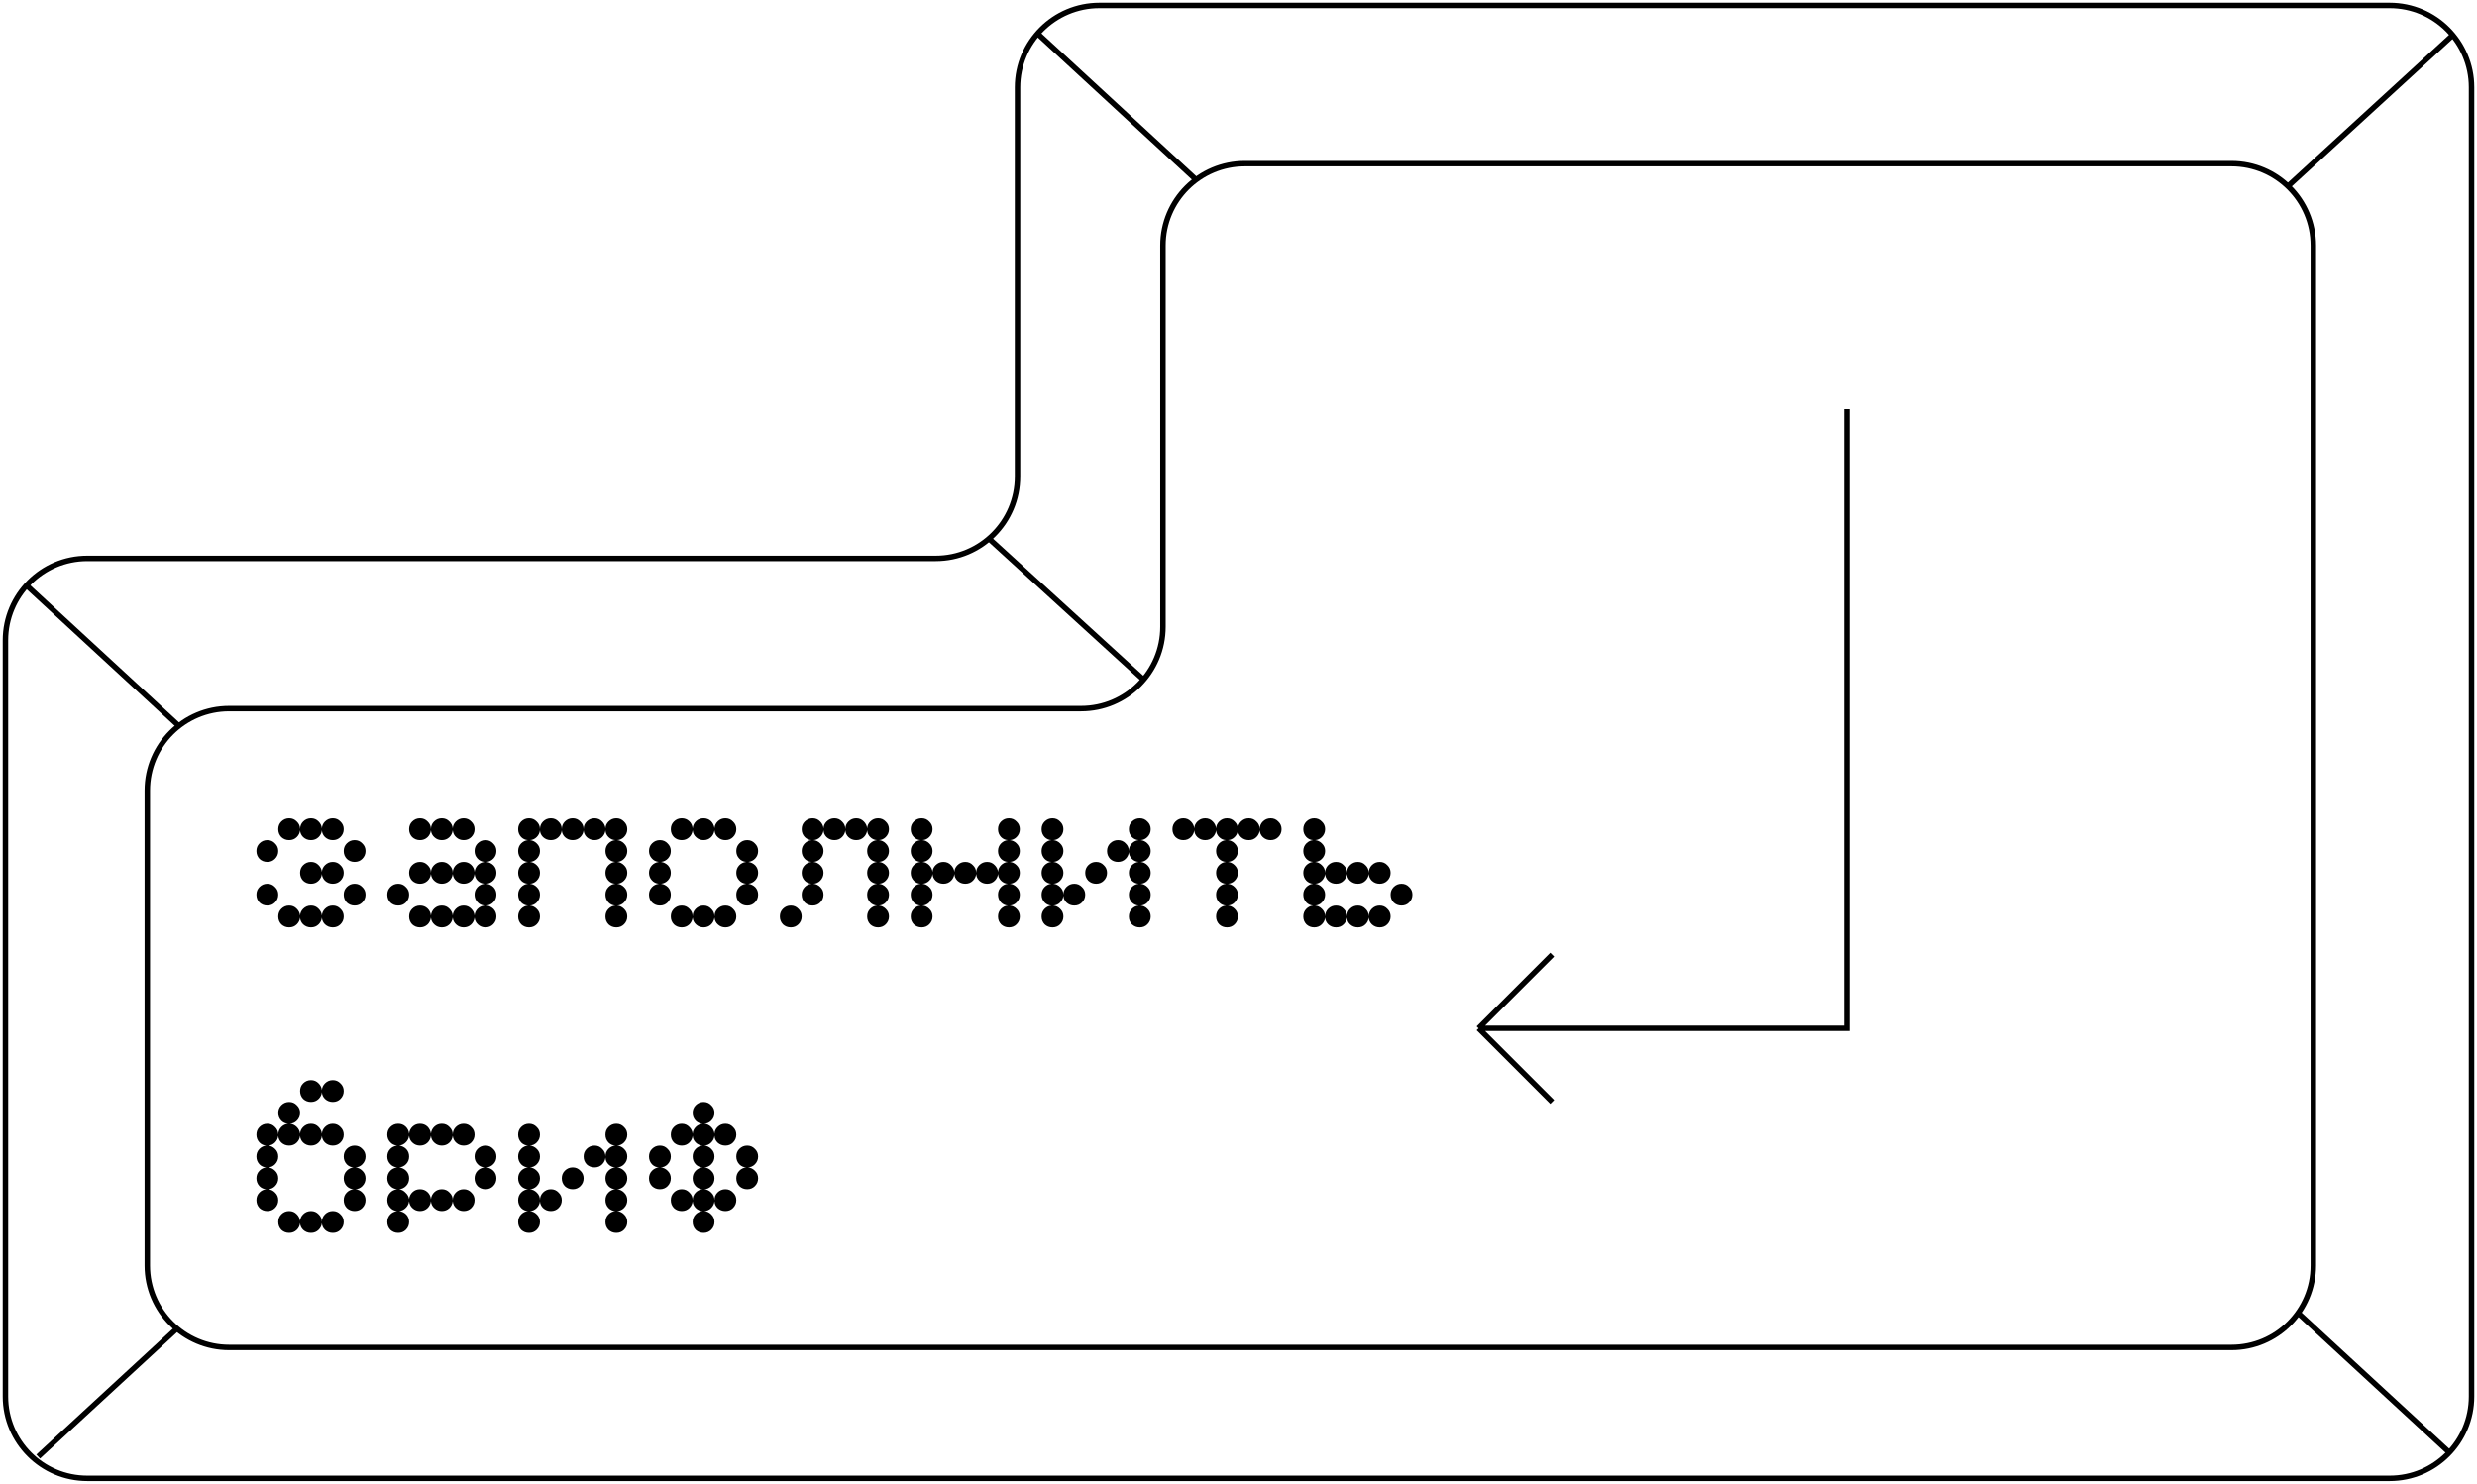 <svg width="454" height="272" viewBox="0 0 454 272" fill="none" xmlns="http://www.w3.org/2000/svg">
<path d="M51 168C51 167.44 51.187 166.973 51.56 166.6C51.96 166.2 52.44 166 53 166C53.56 166 54.027 166.2 54.4 166.6C54.747 166.947 54.947 167.36 55 167.84C55.027 167.36 55.213 166.947 55.56 166.6C55.96 166.2 56.44 166 57 166C57.56 166 58.027 166.2 58.4 166.6C58.747 166.947 58.947 167.36 59 167.84C59.027 167.36 59.213 166.947 59.56 166.6C59.96 166.2 60.44 166 61 166C61.56 166 62.027 166.2 62.4 166.6C62.8 166.973 63 167.44 63 168C63 168.56 62.8 169.04 62.4 169.44C62.027 169.813 61.56 170 61 170C60.44 170 59.96 169.813 59.56 169.44C59.213 169.093 59.027 168.68 59 168.2C58.947 168.68 58.747 169.093 58.4 169.44C58.027 169.813 57.56 170 57 170C56.44 170 55.96 169.813 55.56 169.44C55.213 169.093 55.027 168.68 55 168.2C54.947 168.68 54.747 169.093 54.4 169.44C54.027 169.813 53.56 170 53 170C52.44 170 51.96 169.813 51.56 169.44C51.187 169.04 51 168.56 51 168ZM51 152C51 151.44 51.187 150.973 51.56 150.6C51.96 150.2 52.44 150 53 150C53.56 150 54.027 150.2 54.4 150.6C54.8 150.973 55 151.44 55 152C55 151.44 55.187 150.973 55.56 150.6C55.96 150.2 56.44 150 57 150C57.56 150 58.027 150.2 58.4 150.6C58.747 150.947 58.947 151.36 59 151.84C59.027 151.36 59.213 150.947 59.56 150.6C59.96 150.2 60.44 150 61 150C61.56 150 62.027 150.2 62.4 150.6C62.8 150.973 63 151.44 63 152C63 152.56 62.8 153.04 62.4 153.44C62.027 153.813 61.56 154 61 154C60.44 154 59.96 153.813 59.56 153.44C59.213 153.093 59.027 152.68 59 152.2C58.947 152.68 58.747 153.093 58.4 153.44C58.027 153.813 57.56 154 57 154C56.44 154 55.96 153.813 55.56 153.44C55.213 153.093 55.027 152.68 55 152.2C54.947 152.68 54.747 153.093 54.4 153.44C54.027 153.813 53.56 154 53 154C52.44 154 51.96 153.813 51.56 153.44C51.187 153.04 51 152.56 51 152ZM55 160C55 159.44 55.187 158.973 55.56 158.6C55.96 158.2 56.44 158 57 158C57.56 158 58.027 158.2 58.4 158.6C58.747 158.947 58.947 159.36 59 159.84C59.027 159.36 59.213 158.947 59.56 158.6C59.96 158.2 60.44 158 61 158C61.56 158 62.027 158.2 62.4 158.6C62.8 158.973 63 159.44 63 160C63 160.56 62.8 161.04 62.4 161.44C62.027 161.813 61.56 162 61 162C60.44 162 59.96 161.813 59.56 161.44C59.213 161.093 59.027 160.68 59 160.2C58.947 160.68 58.747 161.093 58.4 161.44C58.027 161.813 57.56 162 57 162C56.44 162 55.96 161.813 55.56 161.44C55.187 161.04 55 160.56 55 160ZM63 156C63 155.44 63.187 154.973 63.56 154.6C63.96 154.2 64.44 154 65 154C65.56 154 66.027 154.2 66.4 154.6C66.8 154.973 67 155.44 67 156C67 156.56 66.8 157.04 66.4 157.44C66.027 157.813 65.56 158 65 158C64.44 158 63.96 157.813 63.56 157.44C63.187 157.04 63 156.56 63 156ZM63 164C63 163.44 63.187 162.973 63.56 162.6C63.96 162.2 64.44 162 65 162C65.56 162 66.027 162.2 66.4 162.6C66.8 162.973 67 163.44 67 164C67 164.56 66.8 165.04 66.4 165.44C66.027 165.813 65.56 166 65 166C64.44 166 63.96 165.813 63.56 165.44C63.187 165.04 63 164.56 63 164ZM47 164C47 163.44 47.187 162.973 47.56 162.6C47.96 162.2 48.44 162 49 162C49.56 162 50.027 162.2 50.4 162.6C50.8 162.973 51 163.44 51 164C51 164.56 50.8 165.04 50.4 165.44C50.027 165.813 49.56 166 49 166C48.44 166 47.96 165.813 47.56 165.44C47.187 165.04 47 164.56 47 164ZM47 156C47 155.44 47.187 154.973 47.56 154.6C47.96 154.2 48.44 154 49 154C49.56 154 50.027 154.2 50.4 154.6C50.8 154.973 51 155.44 51 156C51 156.56 50.8 157.04 50.4 157.44C50.027 157.813 49.56 158 49 158C48.44 158 47.96 157.813 47.56 157.44C47.187 157.04 47 156.56 47 156ZM86.984 164C86.984 163.467 87.158 163.013 87.504 162.64C87.824 162.293 88.251 162.08 88.784 162C88.278 161.947 87.864 161.76 87.544 161.44C87.224 161.12 87.038 160.707 86.984 160.2C86.904 160.733 86.691 161.16 86.344 161.48C85.971 161.827 85.518 162 84.984 162C84.451 162 83.998 161.827 83.624 161.48C83.251 161.16 83.038 160.733 82.984 160.2C82.904 160.733 82.691 161.16 82.344 161.48C81.971 161.827 81.518 162 80.984 162C80.451 162 79.998 161.827 79.624 161.48C79.251 161.16 79.038 160.733 78.984 160.2C78.904 160.733 78.691 161.16 78.344 161.48C77.971 161.827 77.518 162 76.984 162C76.424 162 75.944 161.813 75.544 161.44C75.171 161.04 74.984 160.56 74.984 160C74.984 159.44 75.171 158.973 75.544 158.6C75.944 158.2 76.424 158 76.984 158C77.544 158 78.011 158.2 78.384 158.6C78.784 158.973 78.984 159.44 78.984 160C78.984 159.44 79.171 158.973 79.544 158.6C79.944 158.2 80.424 158 80.984 158C81.544 158 82.011 158.2 82.384 158.6C82.784 158.973 82.984 159.44 82.984 160C82.984 159.44 83.171 158.973 83.544 158.6C83.944 158.2 84.424 158 84.984 158C85.518 158 85.971 158.173 86.344 158.52C86.718 158.867 86.931 159.307 86.984 159.84C87.038 159.36 87.224 158.947 87.544 158.6C87.864 158.28 88.278 158.08 88.784 158C88.251 157.947 87.824 157.733 87.504 157.36C87.158 156.987 86.984 156.533 86.984 156C86.984 155.44 87.171 154.973 87.544 154.6C87.944 154.2 88.424 154 88.984 154C89.544 154 90.011 154.2 90.384 154.6C90.784 154.973 90.984 155.44 90.984 156C90.984 156.533 90.811 156.987 90.464 157.36C90.118 157.733 89.691 157.947 89.184 158C89.691 158.08 90.118 158.293 90.464 158.64C90.811 159.013 90.984 159.467 90.984 160C90.984 160.533 90.811 160.987 90.464 161.36C90.118 161.733 89.691 161.947 89.184 162C89.691 162.08 90.118 162.293 90.464 162.64C90.811 163.013 90.984 163.467 90.984 164C90.984 164.533 90.811 164.987 90.464 165.36C90.118 165.733 89.691 165.947 89.184 166C89.691 166.08 90.118 166.293 90.464 166.64C90.811 167.013 90.984 167.467 90.984 168C90.984 168.56 90.784 169.04 90.384 169.44C90.011 169.813 89.544 170 88.984 170C88.451 170 87.998 169.827 87.624 169.48C87.251 169.16 87.038 168.733 86.984 168.2C86.904 168.733 86.691 169.16 86.344 169.48C85.971 169.827 85.518 170 84.984 170C84.451 170 83.998 169.827 83.624 169.48C83.251 169.16 83.038 168.733 82.984 168.2C82.904 168.733 82.691 169.16 82.344 169.48C81.971 169.827 81.518 170 80.984 170C80.451 170 79.998 169.827 79.624 169.48C79.251 169.16 79.038 168.733 78.984 168.2C78.904 168.733 78.691 169.16 78.344 169.48C77.971 169.827 77.518 170 76.984 170C76.424 170 75.944 169.813 75.544 169.44C75.171 169.04 74.984 168.56 74.984 168C74.984 167.44 75.171 166.973 75.544 166.6C75.944 166.2 76.424 166 76.984 166C77.518 166 77.971 166.173 78.344 166.52C78.718 166.867 78.931 167.307 78.984 167.84C79.038 167.307 79.251 166.867 79.624 166.52C79.998 166.173 80.451 166 80.984 166C81.544 166 82.011 166.2 82.384 166.6C82.731 166.947 82.931 167.36 82.984 167.84C83.011 167.36 83.198 166.947 83.544 166.6C83.944 166.2 84.424 166 84.984 166C85.544 166 86.011 166.2 86.384 166.6C86.731 166.947 86.931 167.36 86.984 167.84C87.011 167.387 87.184 166.987 87.504 166.64C87.824 166.293 88.251 166.08 88.784 166C88.251 165.947 87.824 165.733 87.504 165.36C87.158 164.987 86.984 164.533 86.984 164ZM74.984 152C74.984 151.44 75.171 150.973 75.544 150.6C75.944 150.2 76.424 150 76.984 150C77.544 150 78.011 150.2 78.384 150.6C78.784 150.973 78.984 151.44 78.984 152C78.984 151.44 79.171 150.973 79.544 150.6C79.944 150.2 80.424 150 80.984 150C81.544 150 82.011 150.2 82.384 150.6C82.731 150.947 82.931 151.36 82.984 151.84C83.011 151.36 83.198 150.947 83.544 150.6C83.944 150.2 84.424 150 84.984 150C85.544 150 86.011 150.2 86.384 150.6C86.784 150.973 86.984 151.44 86.984 152C86.984 152.56 86.784 153.04 86.384 153.44C86.011 153.813 85.544 154 84.984 154C84.451 154 83.998 153.827 83.624 153.48C83.251 153.16 83.038 152.733 82.984 152.2C82.904 152.733 82.691 153.16 82.344 153.48C81.971 153.827 81.518 154 80.984 154C80.451 154 79.998 153.827 79.624 153.48C79.251 153.16 79.038 152.733 78.984 152.2C78.904 152.733 78.691 153.16 78.344 153.48C77.971 153.827 77.518 154 76.984 154C76.424 154 75.944 153.813 75.544 153.44C75.171 153.04 74.984 152.56 74.984 152ZM70.984 164C70.984 163.44 71.171 162.973 71.544 162.6C71.944 162.2 72.424 162 72.984 162C73.544 162 74.011 162.2 74.384 162.6C74.784 162.973 74.984 163.44 74.984 164C74.984 164.56 74.784 165.04 74.384 165.44C74.011 165.813 73.544 166 72.984 166C72.424 166 71.944 165.813 71.544 165.44C71.171 165.04 70.984 164.56 70.984 164ZM110.969 164C110.969 163.44 111.155 162.973 111.529 162.6C111.875 162.253 112.289 162.053 112.769 162C112.289 161.973 111.875 161.787 111.529 161.44C111.155 161.04 110.969 160.56 110.969 160C110.969 159.44 111.155 158.973 111.529 158.6C111.875 158.253 112.289 158.053 112.769 158C112.289 157.973 111.875 157.787 111.529 157.44C111.155 157.04 110.969 156.56 110.969 156C110.969 155.44 111.155 154.973 111.529 154.6C111.875 154.253 112.289 154.053 112.769 154C112.289 153.973 111.875 153.787 111.529 153.44C111.182 153.093 110.995 152.68 110.969 152.2C110.915 152.68 110.715 153.093 110.369 153.44C109.995 153.813 109.529 154 108.969 154C108.409 154 107.929 153.813 107.529 153.44C107.182 153.093 106.995 152.68 106.969 152.2C106.915 152.68 106.715 153.093 106.369 153.44C105.995 153.813 105.529 154 104.969 154C104.409 154 103.929 153.813 103.529 153.44C103.182 153.093 102.995 152.68 102.969 152.2C102.915 152.68 102.715 153.093 102.369 153.44C101.995 153.813 101.529 154 100.969 154C100.409 154 99.929 153.813 99.529 153.44C99.182 153.093 98.995 152.68 98.969 152.2C98.915 152.68 98.715 153.093 98.369 153.44C98.022 153.787 97.609 153.973 97.129 154C97.609 154.053 98.022 154.253 98.369 154.6C98.769 154.973 98.969 155.44 98.969 156C98.969 156.56 98.769 157.04 98.369 157.44C98.022 157.787 97.609 157.973 97.129 158C97.609 158.053 98.022 158.253 98.369 158.6C98.769 158.973 98.969 159.44 98.969 160C98.969 160.56 98.769 161.04 98.369 161.44C98.022 161.787 97.609 161.973 97.129 162C97.609 162.053 98.022 162.253 98.369 162.6C98.769 162.973 98.969 163.44 98.969 164C98.969 164.56 98.769 165.04 98.369 165.44C98.022 165.787 97.609 165.973 97.129 166C97.609 166.053 98.022 166.253 98.369 166.6C98.769 166.973 98.969 167.44 98.969 168C98.969 168.56 98.769 169.04 98.369 169.44C97.995 169.813 97.529 170 96.969 170C96.409 170 95.929 169.813 95.529 169.44C95.155 169.04 94.969 168.56 94.969 168C94.969 167.44 95.155 166.973 95.529 166.6C95.875 166.253 96.289 166.053 96.769 166C96.289 165.973 95.875 165.787 95.529 165.44C95.155 165.04 94.969 164.56 94.969 164C94.969 163.44 95.155 162.973 95.529 162.6C95.875 162.253 96.289 162.053 96.769 162C96.289 161.973 95.875 161.787 95.529 161.44C95.155 161.04 94.969 160.56 94.969 160C94.969 159.44 95.155 158.973 95.529 158.6C95.875 158.253 96.289 158.053 96.769 158C96.289 157.973 95.875 157.787 95.529 157.44C95.155 157.04 94.969 156.56 94.969 156C94.969 155.44 95.155 154.973 95.529 154.6C95.875 154.253 96.289 154.053 96.769 154C96.289 153.973 95.875 153.787 95.529 153.44C95.155 153.04 94.969 152.56 94.969 152C94.969 151.44 95.155 150.973 95.529 150.6C95.929 150.2 96.409 150 96.969 150C97.529 150 97.995 150.2 98.369 150.6C98.769 150.973 98.969 151.44 98.969 152C98.969 151.44 99.155 150.973 99.529 150.6C99.929 150.2 100.409 150 100.969 150C101.529 150 101.995 150.2 102.369 150.6C102.769 150.973 102.969 151.44 102.969 152C102.969 151.44 103.155 150.973 103.529 150.6C103.929 150.2 104.409 150 104.969 150C105.529 150 105.995 150.2 106.369 150.6C106.769 150.973 106.969 151.44 106.969 152C106.969 151.44 107.155 150.973 107.529 150.6C107.929 150.2 108.409 150 108.969 150C109.529 150 109.995 150.2 110.369 150.6C110.715 150.947 110.915 151.36 110.969 151.84C110.995 151.36 111.182 150.947 111.529 150.6C111.929 150.2 112.409 150 112.969 150C113.529 150 113.995 150.2 114.369 150.6C114.769 150.973 114.969 151.44 114.969 152C114.969 152.56 114.769 153.04 114.369 153.44C114.022 153.787 113.609 153.973 113.129 154C113.609 154.053 114.022 154.253 114.369 154.6C114.769 154.973 114.969 155.44 114.969 156C114.969 156.56 114.769 157.04 114.369 157.44C114.022 157.787 113.609 157.973 113.129 158C113.609 158.053 114.022 158.253 114.369 158.6C114.769 158.973 114.969 159.44 114.969 160C114.969 160.56 114.769 161.04 114.369 161.44C114.022 161.787 113.609 161.973 113.129 162C113.609 162.053 114.022 162.253 114.369 162.6C114.769 162.973 114.969 163.44 114.969 164C114.969 164.56 114.769 165.04 114.369 165.44C114.022 165.787 113.609 165.973 113.129 166C113.609 166.053 114.022 166.253 114.369 166.6C114.769 166.973 114.969 167.44 114.969 168C114.969 168.56 114.769 169.04 114.369 169.44C113.995 169.813 113.529 170 112.969 170C112.409 170 111.929 169.813 111.529 169.44C111.155 169.04 110.969 168.56 110.969 168C110.969 167.44 111.155 166.973 111.529 166.6C111.875 166.253 112.289 166.053 112.769 166C112.289 165.973 111.875 165.787 111.529 165.44C111.155 165.04 110.969 164.56 110.969 164ZM122.953 168C122.953 167.44 123.14 166.973 123.513 166.6C123.913 166.2 124.393 166 124.953 166C125.513 166 125.98 166.2 126.353 166.6C126.753 166.973 126.953 167.44 126.953 168C126.953 167.44 127.14 166.973 127.513 166.6C127.913 166.2 128.393 166 128.953 166C129.513 166 129.98 166.2 130.353 166.6C130.753 166.973 130.953 167.44 130.953 168C130.953 167.44 131.14 166.973 131.513 166.6C131.913 166.2 132.393 166 132.953 166C133.513 166 133.98 166.2 134.353 166.6C134.753 166.973 134.953 167.44 134.953 168C134.953 168.56 134.753 169.04 134.353 169.44C133.98 169.813 133.513 170 132.953 170C132.42 170 131.966 169.827 131.593 169.48C131.22 169.16 131.006 168.733 130.953 168.2C130.873 168.733 130.66 169.16 130.313 169.48C129.94 169.827 129.486 170 128.953 170C128.42 170 127.966 169.827 127.593 169.48C127.22 169.16 127.006 168.733 126.953 168.2C126.873 168.733 126.66 169.16 126.313 169.48C125.94 169.827 125.486 170 124.953 170C124.393 170 123.913 169.813 123.513 169.44C123.14 169.04 122.953 168.56 122.953 168ZM122.953 152C122.953 151.44 123.14 150.973 123.513 150.6C123.913 150.2 124.393 150 124.953 150C125.486 150 125.94 150.173 126.313 150.52C126.686 150.867 126.9 151.307 126.953 151.84C127.006 151.307 127.22 150.867 127.593 150.52C127.966 150.173 128.42 150 128.953 150C129.486 150 129.94 150.173 130.313 150.52C130.66 150.867 130.873 151.293 130.953 151.8C131.006 151.293 131.22 150.867 131.593 150.52C131.966 150.173 132.42 150 132.953 150C133.513 150 133.98 150.2 134.353 150.6C134.753 150.973 134.953 151.44 134.953 152C134.953 152.56 134.753 153.04 134.353 153.44C133.98 153.813 133.513 154 132.953 154C132.42 154 131.966 153.827 131.593 153.48C131.22 153.16 131.006 152.733 130.953 152.2C130.873 152.733 130.66 153.16 130.313 153.48C129.94 153.827 129.486 154 128.953 154C128.42 154 127.966 153.827 127.593 153.48C127.22 153.16 127.006 152.733 126.953 152.2C126.873 152.733 126.66 153.16 126.313 153.48C125.94 153.827 125.486 154 124.953 154C124.393 154 123.913 153.813 123.513 153.44C123.14 153.04 122.953 152.56 122.953 152ZM118.953 160C118.953 159.467 119.126 159.013 119.473 158.64C119.793 158.293 120.22 158.08 120.753 158C120.22 157.947 119.793 157.733 119.473 157.36C119.126 156.987 118.953 156.533 118.953 156C118.953 155.44 119.14 154.973 119.513 154.6C119.913 154.2 120.393 154 120.953 154C121.513 154 121.98 154.2 122.353 154.6C122.753 154.973 122.953 155.44 122.953 156C122.953 156.533 122.78 156.987 122.433 157.36C122.086 157.733 121.66 157.947 121.153 158C121.66 158.08 122.086 158.293 122.433 158.64C122.78 159.013 122.953 159.467 122.953 160C122.953 160.533 122.78 160.987 122.433 161.36C122.086 161.733 121.66 161.947 121.153 162C121.66 162.08 122.086 162.293 122.433 162.64C122.78 163.013 122.953 163.467 122.953 164C122.953 164.56 122.753 165.04 122.353 165.44C121.98 165.813 121.513 166 120.953 166C120.393 166 119.913 165.813 119.513 165.44C119.14 165.04 118.953 164.56 118.953 164C118.953 163.467 119.126 163.013 119.473 162.64C119.793 162.293 120.22 162.08 120.753 162C120.22 161.947 119.793 161.733 119.473 161.36C119.126 160.987 118.953 160.533 118.953 160ZM134.953 160C134.953 159.467 135.126 159.013 135.473 158.64C135.793 158.293 136.22 158.08 136.753 158C136.22 157.947 135.793 157.733 135.473 157.36C135.126 156.987 134.953 156.533 134.953 156C134.953 155.44 135.14 154.973 135.513 154.6C135.913 154.2 136.393 154 136.953 154C137.513 154 137.98 154.2 138.353 154.6C138.753 154.973 138.953 155.44 138.953 156C138.953 156.533 138.78 156.987 138.433 157.36C138.086 157.733 137.66 157.947 137.153 158C137.66 158.08 138.086 158.293 138.433 158.64C138.78 159.013 138.953 159.467 138.953 160C138.953 160.533 138.78 160.987 138.433 161.36C138.086 161.733 137.66 161.947 137.153 162C137.66 162.08 138.086 162.293 138.433 162.64C138.78 163.013 138.953 163.467 138.953 164C138.953 164.56 138.753 165.04 138.353 165.44C137.98 165.813 137.513 166 136.953 166C136.393 166 135.913 165.813 135.513 165.44C135.14 165.04 134.953 164.56 134.953 164C134.953 163.467 135.126 163.013 135.473 162.64C135.793 162.293 136.22 162.08 136.753 162C136.22 161.947 135.793 161.733 135.473 161.36C135.126 160.987 134.953 160.533 134.953 160ZM158.938 164C158.938 163.44 159.124 162.973 159.498 162.6C159.844 162.253 160.258 162.053 160.738 162C160.258 161.973 159.844 161.787 159.498 161.44C159.124 161.04 158.938 160.56 158.938 160C158.938 159.44 159.124 158.973 159.498 158.6C159.844 158.253 160.258 158.053 160.738 158C160.258 157.973 159.844 157.787 159.498 157.44C159.124 157.04 158.938 156.56 158.938 156C158.938 155.44 159.124 154.973 159.498 154.6C159.844 154.253 160.258 154.053 160.738 154C160.258 153.973 159.844 153.787 159.498 153.44C159.151 153.093 158.964 152.68 158.938 152.2C158.884 152.68 158.684 153.093 158.338 153.44C157.964 153.813 157.498 154 156.938 154C156.378 154 155.898 153.813 155.498 153.44C155.151 153.093 154.964 152.68 154.938 152.2C154.884 152.68 154.684 153.093 154.338 153.44C153.964 153.813 153.498 154 152.938 154C152.378 154 151.898 153.813 151.497 153.44C151.151 153.093 150.964 152.68 150.938 152.2C150.884 152.68 150.684 153.093 150.338 153.44C149.991 153.787 149.578 153.973 149.098 154C149.578 154.053 149.991 154.253 150.338 154.6C150.738 154.973 150.938 155.44 150.938 156C150.938 156.56 150.738 157.04 150.338 157.44C149.991 157.787 149.578 157.973 149.098 158C149.578 158.053 149.991 158.253 150.338 158.6C150.738 158.973 150.938 159.44 150.938 160C150.938 160.56 150.738 161.04 150.338 161.44C149.991 161.787 149.578 161.973 149.098 162C149.578 162.053 149.991 162.253 150.338 162.6C150.738 162.973 150.938 163.44 150.938 164C150.938 164.56 150.738 165.04 150.338 165.44C149.964 165.813 149.498 166 148.938 166C148.378 166 147.898 165.813 147.498 165.44C147.124 165.04 146.938 164.56 146.938 164C146.938 163.44 147.124 162.973 147.498 162.6C147.844 162.253 148.258 162.053 148.738 162C148.258 161.973 147.844 161.787 147.498 161.44C147.124 161.04 146.938 160.56 146.938 160C146.938 159.44 147.124 158.973 147.498 158.6C147.844 158.253 148.258 158.053 148.738 158C148.258 157.973 147.844 157.787 147.498 157.44C147.124 157.04 146.938 156.56 146.938 156C146.938 155.44 147.124 154.973 147.498 154.6C147.844 154.253 148.258 154.053 148.738 154C148.258 153.973 147.844 153.787 147.498 153.44C147.124 153.04 146.938 152.56 146.938 152C146.938 151.44 147.124 150.973 147.498 150.6C147.898 150.2 148.378 150 148.938 150C149.498 150 149.964 150.2 150.338 150.6C150.684 150.947 150.884 151.36 150.938 151.84C150.964 151.36 151.151 150.947 151.497 150.6C151.898 150.2 152.378 150 152.938 150C153.498 150 153.964 150.2 154.338 150.6C154.738 150.973 154.938 151.44 154.938 152C154.938 151.44 155.124 150.973 155.498 150.6C155.898 150.2 156.378 150 156.938 150C157.498 150 157.964 150.2 158.338 150.6C158.684 150.947 158.884 151.36 158.938 151.84C158.964 151.36 159.151 150.947 159.498 150.6C159.898 150.2 160.378 150 160.938 150C161.498 150 161.964 150.2 162.338 150.6C162.738 150.973 162.938 151.44 162.938 152C162.938 152.56 162.738 153.04 162.338 153.44C161.991 153.787 161.578 153.973 161.098 154C161.578 154.053 161.991 154.253 162.338 154.6C162.738 154.973 162.938 155.44 162.938 156C162.938 156.56 162.738 157.04 162.338 157.44C161.991 157.787 161.578 157.973 161.098 158C161.578 158.053 161.991 158.253 162.338 158.6C162.738 158.973 162.938 159.44 162.938 160C162.938 160.56 162.738 161.04 162.338 161.44C161.991 161.787 161.578 161.973 161.098 162C161.578 162.053 161.991 162.253 162.338 162.6C162.738 162.973 162.938 163.44 162.938 164C162.938 164.56 162.738 165.04 162.338 165.44C161.991 165.787 161.578 165.973 161.098 166C161.578 166.053 161.991 166.253 162.338 166.6C162.738 166.973 162.938 167.44 162.938 168C162.938 168.56 162.738 169.04 162.338 169.44C161.964 169.813 161.498 170 160.938 170C160.378 170 159.898 169.813 159.498 169.44C159.124 169.04 158.938 168.56 158.938 168C158.938 167.44 159.124 166.973 159.498 166.6C159.844 166.253 160.258 166.053 160.738 166C160.258 165.973 159.844 165.787 159.498 165.44C159.124 165.04 158.938 164.56 158.938 164ZM142.938 168C142.938 167.44 143.124 166.973 143.498 166.6C143.898 166.2 144.378 166 144.938 166C145.498 166 145.964 166.2 146.338 166.6C146.738 166.973 146.938 167.44 146.938 168C146.938 168.56 146.738 169.04 146.338 169.44C145.964 169.813 145.498 170 144.938 170C144.378 170 143.898 169.813 143.498 169.44C143.124 169.04 142.938 168.56 142.938 168ZM182.922 164C182.922 163.44 183.109 162.973 183.482 162.6C183.829 162.253 184.242 162.053 184.722 162C184.242 161.973 183.829 161.787 183.482 161.44C183.135 161.093 182.949 160.68 182.922 160.2C182.869 160.68 182.669 161.093 182.322 161.44C181.949 161.813 181.482 162 180.922 162C180.362 162 179.882 161.813 179.482 161.44C179.135 161.093 178.949 160.68 178.922 160.2C178.869 160.68 178.669 161.093 178.322 161.44C177.949 161.813 177.482 162 176.922 162C176.362 162 175.882 161.813 175.482 161.44C175.135 161.093 174.949 160.68 174.922 160.2C174.869 160.68 174.669 161.093 174.322 161.44C173.949 161.813 173.482 162 172.922 162C172.362 162 171.882 161.813 171.482 161.44C171.135 161.093 170.949 160.68 170.922 160.2C170.869 160.68 170.669 161.093 170.322 161.44C169.975 161.787 169.562 161.973 169.082 162C169.562 162.053 169.975 162.253 170.322 162.6C170.722 162.973 170.922 163.44 170.922 164C170.922 164.56 170.722 165.04 170.322 165.44C169.975 165.787 169.562 165.973 169.082 166C169.562 166.053 169.975 166.253 170.322 166.6C170.722 166.973 170.922 167.44 170.922 168C170.922 168.56 170.722 169.04 170.322 169.44C169.949 169.813 169.482 170 168.922 170C168.362 170 167.882 169.813 167.482 169.44C167.109 169.04 166.922 168.56 166.922 168C166.922 167.44 167.109 166.973 167.482 166.6C167.829 166.253 168.242 166.053 168.722 166C168.242 165.973 167.829 165.787 167.482 165.44C167.109 165.04 166.922 164.56 166.922 164C166.922 163.44 167.109 162.973 167.482 162.6C167.829 162.253 168.242 162.053 168.722 162C168.242 161.973 167.829 161.787 167.482 161.44C167.109 161.04 166.922 160.56 166.922 160C166.922 159.44 167.109 158.973 167.482 158.6C167.829 158.253 168.242 158.053 168.722 158C168.242 157.973 167.829 157.787 167.482 157.44C167.109 157.04 166.922 156.56 166.922 156C166.922 155.44 167.109 154.973 167.482 154.6C167.829 154.253 168.242 154.053 168.722 154C168.242 153.973 167.829 153.787 167.482 153.44C167.109 153.04 166.922 152.56 166.922 152C166.922 151.44 167.109 150.973 167.482 150.6C167.882 150.2 168.362 150 168.922 150C169.482 150 169.949 150.2 170.322 150.6C170.722 150.973 170.922 151.44 170.922 152C170.922 152.56 170.722 153.04 170.322 153.44C169.975 153.787 169.562 153.973 169.082 154C169.562 154.053 169.975 154.253 170.322 154.6C170.722 154.973 170.922 155.44 170.922 156C170.922 156.56 170.722 157.04 170.322 157.44C169.975 157.787 169.562 157.973 169.082 158C169.562 158.053 169.975 158.253 170.322 158.6C170.669 158.947 170.869 159.36 170.922 159.84C170.949 159.36 171.135 158.947 171.482 158.6C171.882 158.2 172.362 158 172.922 158C173.482 158 173.949 158.2 174.322 158.6C174.669 158.947 174.869 159.36 174.922 159.84C174.949 159.36 175.135 158.947 175.482 158.6C175.882 158.2 176.362 158 176.922 158C177.482 158 177.949 158.2 178.322 158.6C178.722 158.973 178.922 159.44 178.922 160C178.922 159.44 179.109 158.973 179.482 158.6C179.882 158.2 180.362 158 180.922 158C181.482 158 181.949 158.2 182.322 158.6C182.669 158.947 182.869 159.36 182.922 159.84C182.949 159.36 183.135 158.947 183.482 158.6C183.829 158.253 184.242 158.053 184.722 158C184.242 157.973 183.829 157.787 183.482 157.44C183.109 157.04 182.922 156.56 182.922 156C182.922 155.44 183.109 154.973 183.482 154.6C183.829 154.253 184.242 154.053 184.722 154C184.242 153.973 183.829 153.787 183.482 153.44C183.109 153.04 182.922 152.56 182.922 152C182.922 151.44 183.109 150.973 183.482 150.6C183.882 150.2 184.362 150 184.922 150C185.482 150 185.949 150.2 186.322 150.6C186.722 150.973 186.922 151.44 186.922 152C186.922 152.56 186.722 153.04 186.322 153.44C185.975 153.787 185.562 153.973 185.082 154C185.562 154.053 185.975 154.253 186.322 154.6C186.722 154.973 186.922 155.44 186.922 156C186.922 156.56 186.722 157.04 186.322 157.44C185.975 157.787 185.562 157.973 185.082 158C185.562 158.053 185.975 158.253 186.322 158.6C186.722 158.973 186.922 159.44 186.922 160C186.922 160.56 186.722 161.04 186.322 161.44C185.975 161.787 185.562 161.973 185.082 162C185.562 162.053 185.975 162.253 186.322 162.6C186.722 162.973 186.922 163.44 186.922 164C186.922 164.56 186.722 165.04 186.322 165.44C185.975 165.787 185.562 165.973 185.082 166C185.562 166.053 185.975 166.253 186.322 166.6C186.722 166.973 186.922 167.44 186.922 168C186.922 168.56 186.722 169.04 186.322 169.44C185.949 169.813 185.482 170 184.922 170C184.362 170 183.882 169.813 183.482 169.44C183.109 169.04 182.922 168.56 182.922 168C182.922 167.44 183.109 166.973 183.482 166.6C183.829 166.253 184.242 166.053 184.722 166C184.242 165.973 183.829 165.787 183.482 165.44C183.109 165.04 182.922 164.56 182.922 164ZM206.906 164C206.906 163.44 207.093 162.973 207.466 162.6C207.813 162.253 208.226 162.053 208.706 162C208.226 161.973 207.813 161.787 207.466 161.44C207.093 161.04 206.906 160.56 206.906 160C206.906 159.44 207.093 158.973 207.466 158.6C207.813 158.253 208.226 158.053 208.706 158C208.226 157.973 207.813 157.787 207.466 157.44C207.12 157.093 206.933 156.68 206.906 156.2C206.853 156.68 206.653 157.093 206.306 157.44C205.933 157.813 205.466 158 204.906 158C204.346 158 203.866 157.813 203.466 157.44C203.093 157.04 202.906 156.56 202.906 156C202.906 155.44 203.093 154.973 203.466 154.6C203.866 154.2 204.346 154 204.906 154C205.466 154 205.933 154.2 206.306 154.6C206.706 154.973 206.906 155.44 206.906 156C206.906 155.44 207.093 154.973 207.466 154.6C207.813 154.253 208.226 154.053 208.706 154C208.226 153.973 207.813 153.787 207.466 153.44C207.093 153.04 206.906 152.56 206.906 152C206.906 151.44 207.093 150.973 207.466 150.6C207.866 150.2 208.346 150 208.906 150C209.466 150 209.933 150.2 210.306 150.6C210.706 150.973 210.906 151.44 210.906 152C210.906 152.56 210.706 153.04 210.306 153.44C209.96 153.787 209.546 153.973 209.066 154C209.546 154.053 209.96 154.253 210.306 154.6C210.706 154.973 210.906 155.44 210.906 156C210.906 156.56 210.706 157.04 210.306 157.44C209.96 157.787 209.546 157.973 209.066 158C209.546 158.053 209.96 158.253 210.306 158.6C210.706 158.973 210.906 159.44 210.906 160C210.906 160.56 210.706 161.04 210.306 161.44C209.96 161.787 209.546 161.973 209.066 162C209.546 162.053 209.96 162.253 210.306 162.6C210.706 162.973 210.906 163.44 210.906 164C210.906 164.56 210.706 165.04 210.306 165.44C209.96 165.787 209.546 165.973 209.066 166C209.546 166.053 209.96 166.253 210.306 166.6C210.706 166.973 210.906 167.44 210.906 168C210.906 168.56 210.706 169.04 210.306 169.44C209.933 169.813 209.466 170 208.906 170C208.346 170 207.866 169.813 207.466 169.44C207.093 169.04 206.906 168.56 206.906 168C206.906 167.44 207.093 166.973 207.466 166.6C207.813 166.253 208.226 166.053 208.706 166C208.226 165.973 207.813 165.787 207.466 165.44C207.093 165.04 206.906 164.56 206.906 164ZM190.906 164C190.906 163.44 191.093 162.973 191.466 162.6C191.813 162.253 192.226 162.053 192.706 162C192.226 161.973 191.813 161.787 191.466 161.44C191.093 161.04 190.906 160.56 190.906 160C190.906 159.44 191.093 158.973 191.466 158.6C191.813 158.253 192.226 158.053 192.706 158C192.226 157.973 191.813 157.787 191.466 157.44C191.093 157.04 190.906 156.56 190.906 156C190.906 155.44 191.093 154.973 191.466 154.6C191.813 154.253 192.226 154.053 192.706 154C192.226 153.973 191.813 153.787 191.466 153.44C191.093 153.04 190.906 152.56 190.906 152C190.906 151.44 191.093 150.973 191.466 150.6C191.866 150.2 192.346 150 192.906 150C193.466 150 193.933 150.2 194.306 150.6C194.706 150.973 194.906 151.44 194.906 152C194.906 152.56 194.706 153.04 194.306 153.44C193.96 153.787 193.546 153.973 193.066 154C193.546 154.053 193.96 154.253 194.306 154.6C194.706 154.973 194.906 155.44 194.906 156C194.906 156.56 194.706 157.04 194.306 157.44C193.96 157.787 193.546 157.973 193.066 158C193.546 158.053 193.96 158.253 194.306 158.6C194.706 158.973 194.906 159.44 194.906 160C194.906 160.56 194.706 161.04 194.306 161.44C193.96 161.787 193.546 161.973 193.066 162C193.546 162.053 193.96 162.253 194.306 162.6C194.706 162.973 194.906 163.44 194.906 164C194.906 163.44 195.093 162.973 195.466 162.6C195.866 162.2 196.346 162 196.906 162C197.466 162 197.933 162.2 198.306 162.6C198.706 162.973 198.906 163.44 198.906 164C198.906 164.56 198.706 165.04 198.306 165.44C197.933 165.813 197.466 166 196.906 166C196.346 166 195.866 165.813 195.466 165.44C195.12 165.093 194.933 164.68 194.906 164.2C194.853 164.68 194.653 165.093 194.306 165.44C193.96 165.787 193.546 165.973 193.066 166C193.546 166.053 193.96 166.253 194.306 166.6C194.706 166.973 194.906 167.44 194.906 168C194.906 168.56 194.706 169.04 194.306 169.44C193.933 169.813 193.466 170 192.906 170C192.346 170 191.866 169.813 191.466 169.44C191.093 169.04 190.906 168.56 190.906 168C190.906 167.44 191.093 166.973 191.466 166.6C191.813 166.253 192.226 166.053 192.706 166C192.226 165.973 191.813 165.787 191.466 165.44C191.093 165.04 190.906 164.56 190.906 164ZM198.906 160C198.906 159.44 199.093 158.973 199.466 158.6C199.866 158.2 200.346 158 200.906 158C201.466 158 201.933 158.2 202.306 158.6C202.706 158.973 202.906 159.44 202.906 160C202.906 160.56 202.706 161.04 202.306 161.44C201.933 161.813 201.466 162 200.906 162C200.346 162 199.866 161.813 199.466 161.44C199.093 161.04 198.906 160.56 198.906 160ZM222.891 164C222.891 163.44 223.077 162.973 223.451 162.6C223.797 162.253 224.211 162.053 224.691 162C224.211 161.973 223.797 161.787 223.451 161.44C223.077 161.04 222.891 160.56 222.891 160C222.891 159.44 223.077 158.973 223.451 158.6C223.797 158.253 224.211 158.053 224.691 158C224.211 157.973 223.797 157.787 223.451 157.44C223.077 157.04 222.891 156.56 222.891 156C222.891 155.44 223.077 154.973 223.451 154.6C223.797 154.253 224.211 154.053 224.691 154C224.211 153.973 223.797 153.787 223.451 153.44C223.104 153.093 222.917 152.68 222.891 152.2C222.837 152.68 222.637 153.093 222.291 153.44C221.917 153.813 221.451 154 220.891 154C220.331 154 219.851 153.813 219.451 153.44C219.104 153.093 218.917 152.68 218.891 152.2C218.837 152.68 218.637 153.093 218.291 153.44C217.917 153.813 217.451 154 216.891 154C216.331 154 215.851 153.813 215.451 153.44C215.077 153.04 214.891 152.56 214.891 152C214.891 151.44 215.077 150.973 215.451 150.6C215.851 150.2 216.331 150 216.891 150C217.451 150 217.917 150.2 218.291 150.6C218.637 150.947 218.837 151.36 218.891 151.84C218.917 151.36 219.104 150.947 219.451 150.6C219.851 150.2 220.331 150 220.891 150C221.451 150 221.917 150.2 222.291 150.6C222.637 150.947 222.837 151.36 222.891 151.84C222.917 151.36 223.104 150.947 223.451 150.6C223.851 150.2 224.331 150 224.891 150C225.451 150 225.917 150.2 226.291 150.6C226.691 150.973 226.891 151.44 226.891 152C226.891 151.44 227.077 150.973 227.451 150.6C227.851 150.2 228.331 150 228.891 150C229.451 150 229.917 150.2 230.291 150.6C230.691 150.973 230.891 151.44 230.891 152C230.891 151.44 231.077 150.973 231.451 150.6C231.851 150.2 232.331 150 232.891 150C233.451 150 233.917 150.2 234.291 150.6C234.691 150.973 234.891 151.44 234.891 152C234.891 152.56 234.691 153.04 234.291 153.44C233.917 153.813 233.451 154 232.891 154C232.331 154 231.851 153.813 231.451 153.44C231.104 153.093 230.917 152.68 230.891 152.2C230.837 152.68 230.637 153.093 230.291 153.44C229.917 153.813 229.451 154 228.891 154C228.331 154 227.851 153.813 227.451 153.44C227.104 153.093 226.917 152.68 226.891 152.2C226.837 152.68 226.637 153.093 226.291 153.44C225.944 153.787 225.531 153.973 225.051 154C225.531 154.053 225.944 154.253 226.291 154.6C226.691 154.973 226.891 155.44 226.891 156C226.891 156.56 226.691 157.04 226.291 157.44C225.944 157.787 225.531 157.973 225.051 158C225.531 158.053 225.944 158.253 226.291 158.6C226.691 158.973 226.891 159.44 226.891 160C226.891 160.56 226.691 161.04 226.291 161.44C225.944 161.787 225.531 161.973 225.051 162C225.531 162.053 225.944 162.253 226.291 162.6C226.691 162.973 226.891 163.44 226.891 164C226.891 164.56 226.691 165.04 226.291 165.44C225.944 165.787 225.531 165.973 225.051 166C225.531 166.053 225.944 166.253 226.291 166.6C226.691 166.973 226.891 167.44 226.891 168C226.891 168.56 226.691 169.04 226.291 169.44C225.917 169.813 225.451 170 224.891 170C224.331 170 223.851 169.813 223.451 169.44C223.077 169.04 222.891 168.56 222.891 168C222.891 167.44 223.077 166.973 223.451 166.6C223.797 166.253 224.211 166.053 224.691 166C224.211 165.973 223.797 165.787 223.451 165.44C223.077 165.04 222.891 164.56 222.891 164ZM250.875 168C250.875 167.44 251.062 166.973 251.435 166.6C251.835 166.2 252.315 166 252.875 166C253.435 166 253.902 166.2 254.275 166.6C254.675 166.973 254.875 167.44 254.875 168C254.875 168.56 254.675 169.04 254.275 169.44C253.902 169.813 253.435 170 252.875 170C252.315 170 251.835 169.813 251.435 169.44C251.088 169.093 250.902 168.68 250.875 168.2C250.822 168.68 250.622 169.093 250.275 169.44C249.902 169.813 249.435 170 248.875 170C248.315 170 247.835 169.813 247.435 169.44C247.088 169.093 246.902 168.68 246.875 168.2C246.822 168.68 246.622 169.093 246.275 169.44C245.902 169.813 245.435 170 244.875 170C244.315 170 243.835 169.813 243.435 169.44C243.088 169.093 242.902 168.68 242.875 168.2C242.822 168.68 242.622 169.093 242.275 169.44C241.902 169.813 241.435 170 240.875 170C240.315 170 239.835 169.813 239.435 169.44C239.062 169.04 238.875 168.56 238.875 168C238.875 167.44 239.062 166.973 239.435 166.6C239.782 166.253 240.195 166.053 240.675 166C240.195 165.973 239.782 165.787 239.435 165.44C239.062 165.04 238.875 164.56 238.875 164C238.875 163.44 239.062 162.973 239.435 162.6C239.782 162.253 240.195 162.053 240.675 162C240.195 161.973 239.782 161.787 239.435 161.44C239.062 161.04 238.875 160.56 238.875 160C238.875 159.44 239.062 158.973 239.435 158.6C239.782 158.253 240.195 158.053 240.675 158C240.195 157.973 239.782 157.787 239.435 157.44C239.062 157.04 238.875 156.56 238.875 156C238.875 155.44 239.062 154.973 239.435 154.6C239.782 154.253 240.195 154.053 240.675 154C240.195 153.973 239.782 153.787 239.435 153.44C239.062 153.04 238.875 152.56 238.875 152C238.875 151.44 239.062 150.973 239.435 150.6C239.835 150.2 240.315 150 240.875 150C241.435 150 241.902 150.2 242.275 150.6C242.675 150.973 242.875 151.44 242.875 152C242.875 152.56 242.675 153.04 242.275 153.44C241.928 153.787 241.515 153.973 241.035 154C241.515 154.053 241.928 154.253 242.275 154.6C242.675 154.973 242.875 155.44 242.875 156C242.875 156.56 242.675 157.04 242.275 157.44C241.928 157.787 241.515 157.973 241.035 158C241.515 158.053 241.928 158.253 242.275 158.6C242.675 158.973 242.875 159.44 242.875 160C242.875 159.44 243.062 158.973 243.435 158.6C243.835 158.2 244.315 158 244.875 158C245.435 158 245.902 158.2 246.275 158.6C246.675 158.973 246.875 159.44 246.875 160C246.875 159.44 247.062 158.973 247.435 158.6C247.835 158.2 248.315 158 248.875 158C249.435 158 249.902 158.2 250.275 158.6C250.675 158.973 250.875 159.44 250.875 160C250.875 159.44 251.062 158.973 251.435 158.6C251.835 158.2 252.315 158 252.875 158C253.435 158 253.902 158.2 254.275 158.6C254.675 158.973 254.875 159.44 254.875 160C254.875 160.56 254.675 161.04 254.275 161.44C253.902 161.813 253.435 162 252.875 162C252.315 162 251.835 161.813 251.435 161.44C251.088 161.093 250.902 160.68 250.875 160.2C250.822 160.68 250.622 161.093 250.275 161.44C249.902 161.813 249.435 162 248.875 162C248.315 162 247.835 161.813 247.435 161.44C247.088 161.093 246.902 160.68 246.875 160.2C246.822 160.68 246.622 161.093 246.275 161.44C245.902 161.813 245.435 162 244.875 162C244.315 162 243.835 161.813 243.435 161.44C243.088 161.093 242.902 160.68 242.875 160.2C242.822 160.68 242.622 161.093 242.275 161.44C241.928 161.787 241.515 161.973 241.035 162C241.515 162.053 241.928 162.253 242.275 162.6C242.675 162.973 242.875 163.44 242.875 164C242.875 164.56 242.675 165.04 242.275 165.44C241.928 165.787 241.515 165.973 241.035 166C241.515 166.053 241.928 166.253 242.275 166.6C242.675 166.973 242.875 167.44 242.875 168C242.875 167.44 243.062 166.973 243.435 166.6C243.835 166.2 244.315 166 244.875 166C245.435 166 245.902 166.2 246.275 166.6C246.675 166.973 246.875 167.44 246.875 168C246.875 167.44 247.062 166.973 247.435 166.6C247.835 166.2 248.315 166 248.875 166C249.435 166 249.902 166.2 250.275 166.6C250.675 166.973 250.875 167.44 250.875 168ZM254.875 164C254.875 163.44 255.062 162.973 255.435 162.6C255.835 162.2 256.315 162 256.875 162C257.435 162 257.902 162.2 258.275 162.6C258.675 162.973 258.875 163.44 258.875 164C258.875 164.56 258.675 165.04 258.275 165.44C257.902 165.813 257.435 166 256.875 166C256.315 166 255.835 165.813 255.435 165.44C255.062 165.04 254.875 164.56 254.875 164ZM47 216C47 215.44 47.187 214.973 47.56 214.6C47.907 214.253 48.32 214.053 48.8 214C48.32 213.973 47.907 213.787 47.56 213.44C47.187 213.04 47 212.56 47 212C47 211.44 47.187 210.973 47.56 210.6C47.907 210.253 48.32 210.053 48.8 210C48.32 209.973 47.907 209.787 47.56 209.44C47.187 209.04 47 208.56 47 208C47 207.44 47.187 206.973 47.56 206.6C47.96 206.2 48.44 206 49 206C49.56 206 50.027 206.2 50.4 206.6C50.8 206.973 51 207.44 51 208C51 207.44 51.187 206.973 51.56 206.6C51.907 206.253 52.32 206.053 52.8 206C52.32 205.973 51.907 205.787 51.56 205.44C51.187 205.04 51 204.56 51 204C51 203.44 51.187 202.973 51.56 202.6C51.96 202.2 52.44 202 53 202C53.56 202 54.027 202.2 54.4 202.6C54.8 202.973 55 203.44 55 204C55 204.56 54.8 205.04 54.4 205.44C54.053 205.787 53.64 205.973 53.16 206C53.64 206.053 54.053 206.253 54.4 206.6C54.747 206.947 54.947 207.36 55 207.84C55.027 207.36 55.213 206.947 55.56 206.6C55.96 206.2 56.44 206 57 206C57.56 206 58.027 206.2 58.4 206.6C58.747 206.947 58.947 207.36 59 207.84C59.027 207.36 59.213 206.947 59.56 206.6C59.96 206.2 60.44 206 61 206C61.56 206 62.027 206.2 62.4 206.6C62.8 206.973 63 207.44 63 208C63 208.56 62.8 209.04 62.4 209.44C62.027 209.813 61.56 210 61 210C60.44 210 59.96 209.813 59.56 209.44C59.213 209.093 59.027 208.68 59 208.2C58.947 208.68 58.747 209.093 58.4 209.44C58.027 209.813 57.56 210 57 210C56.44 210 55.96 209.813 55.56 209.44C55.213 209.093 55.027 208.68 55 208.2C54.947 208.68 54.747 209.093 54.4 209.44C54.027 209.813 53.56 210 53 210C52.44 210 51.96 209.813 51.56 209.44C51.213 209.093 51.027 208.68 51 208.2C50.947 208.68 50.747 209.093 50.4 209.44C50.053 209.787 49.64 209.973 49.16 210C49.64 210.053 50.053 210.253 50.4 210.6C50.8 210.973 51 211.44 51 212C51 212.56 50.8 213.04 50.4 213.44C50.053 213.787 49.64 213.973 49.16 214C49.64 214.053 50.053 214.253 50.4 214.6C50.8 214.973 51 215.44 51 216C51 216.56 50.8 217.04 50.4 217.44C50.053 217.787 49.64 217.973 49.16 218C49.64 218.053 50.053 218.253 50.4 218.6C50.8 218.973 51 219.44 51 220C51 220.56 50.8 221.04 50.4 221.44C50.027 221.813 49.56 222 49 222C48.44 222 47.96 221.813 47.56 221.44C47.187 221.04 47 220.56 47 220C47 219.44 47.187 218.973 47.56 218.6C47.907 218.253 48.32 218.053 48.8 218C48.32 217.973 47.907 217.787 47.56 217.44C47.187 217.04 47 216.56 47 216ZM63 216C63 215.44 63.187 214.973 63.56 214.6C63.907 214.253 64.32 214.053 64.8 214C64.32 213.973 63.907 213.787 63.56 213.44C63.187 213.04 63 212.56 63 212C63 211.44 63.187 210.973 63.56 210.6C63.96 210.2 64.44 210 65 210C65.56 210 66.027 210.2 66.4 210.6C66.8 210.973 67 211.44 67 212C67 212.56 66.8 213.04 66.4 213.44C66.053 213.787 65.64 213.973 65.16 214C65.64 214.053 66.053 214.253 66.4 214.6C66.8 214.973 67 215.44 67 216C67 216.56 66.8 217.04 66.4 217.44C66.053 217.787 65.64 217.973 65.16 218C65.64 218.053 66.053 218.253 66.4 218.6C66.8 218.973 67 219.44 67 220C67 220.56 66.8 221.04 66.4 221.44C66.027 221.813 65.56 222 65 222C64.44 222 63.96 221.813 63.56 221.44C63.187 221.04 63 220.56 63 220C63 219.44 63.187 218.973 63.56 218.6C63.907 218.253 64.32 218.053 64.8 218C64.32 217.973 63.907 217.787 63.56 217.44C63.187 217.04 63 216.56 63 216ZM59 224C59 223.44 59.187 222.973 59.56 222.6C59.96 222.2 60.44 222 61 222C61.56 222 62.027 222.2 62.4 222.6C62.8 222.973 63 223.44 63 224C63 224.56 62.8 225.04 62.4 225.44C62.027 225.813 61.56 226 61 226C60.44 226 59.96 225.813 59.56 225.44C59.213 225.093 59.027 224.68 59 224.2C58.947 224.68 58.747 225.093 58.4 225.44C58.027 225.813 57.56 226 57 226C56.44 226 55.96 225.813 55.56 225.44C55.213 225.093 55.027 224.68 55 224.2C54.947 224.68 54.747 225.093 54.4 225.44C54.027 225.813 53.56 226 53 226C52.44 226 51.96 225.813 51.56 225.44C51.187 225.04 51 224.56 51 224C51 223.44 51.187 222.973 51.56 222.6C51.96 222.2 52.44 222 53 222C53.56 222 54.027 222.2 54.4 222.6C54.747 222.947 54.947 223.36 55 223.84C55.027 223.36 55.213 222.947 55.56 222.6C55.96 222.2 56.44 222 57 222C57.56 222 58.027 222.2 58.4 222.6C58.8 222.973 59 223.44 59 224ZM55 200C55 199.44 55.187 198.973 55.56 198.6C55.96 198.2 56.44 198 57 198C57.56 198 58.027 198.2 58.4 198.6C58.747 198.947 58.947 199.36 59 199.84C59.027 199.36 59.213 198.947 59.56 198.6C59.96 198.2 60.44 198 61 198C61.56 198 62.027 198.2 62.4 198.6C62.8 198.973 63 199.44 63 200C63 200.56 62.8 201.04 62.4 201.44C62.027 201.813 61.56 202 61 202C60.44 202 59.96 201.813 59.56 201.44C59.213 201.093 59.027 200.68 59 200.2C58.947 200.68 58.747 201.093 58.4 201.44C58.027 201.813 57.56 202 57 202C56.44 202 55.96 201.813 55.56 201.44C55.187 201.04 55 200.56 55 200ZM70.984 208C70.984 207.44 71.171 206.973 71.544 206.6C71.944 206.2 72.424 206 72.984 206C73.518 206 73.971 206.173 74.344 206.52C74.718 206.867 74.931 207.307 74.984 207.84C75.038 207.307 75.251 206.867 75.624 206.52C75.998 206.173 76.451 206 76.984 206C77.518 206 77.971 206.173 78.344 206.52C78.691 206.867 78.904 207.293 78.984 207.8C79.038 207.293 79.251 206.867 79.624 206.52C79.998 206.173 80.451 206 80.984 206C81.544 206 82.011 206.2 82.384 206.6C82.784 206.973 82.984 207.44 82.984 208C82.984 207.44 83.171 206.973 83.544 206.6C83.944 206.2 84.424 206 84.984 206C85.544 206 86.011 206.2 86.384 206.6C86.784 206.973 86.984 207.44 86.984 208C86.984 208.56 86.784 209.04 86.384 209.44C86.011 209.813 85.544 210 84.984 210C84.451 210 83.998 209.827 83.624 209.48C83.251 209.16 83.038 208.733 82.984 208.2C82.904 208.733 82.691 209.16 82.344 209.48C81.971 209.827 81.518 210 80.984 210C80.451 210 79.998 209.827 79.624 209.48C79.251 209.16 79.038 208.733 78.984 208.2C78.904 208.733 78.691 209.16 78.344 209.48C77.971 209.827 77.518 210 76.984 210C76.451 210 75.998 209.827 75.624 209.48C75.251 209.16 75.038 208.733 74.984 208.2C74.904 208.707 74.691 209.12 74.344 209.44C74.024 209.76 73.638 209.947 73.184 210C73.691 210.08 74.118 210.293 74.464 210.64C74.811 211.013 74.984 211.467 74.984 212C74.984 212.533 74.811 212.987 74.464 213.36C74.118 213.733 73.691 213.947 73.184 214C73.691 214.08 74.118 214.293 74.464 214.64C74.811 215.013 74.984 215.467 74.984 216C74.984 216.533 74.811 216.987 74.464 217.36C74.118 217.733 73.691 217.947 73.184 218C73.638 218.08 74.024 218.293 74.344 218.64C74.691 218.96 74.904 219.347 74.984 219.8C75.038 219.293 75.251 218.867 75.624 218.52C75.998 218.173 76.451 218 76.984 218C77.518 218 77.971 218.173 78.344 218.52C78.718 218.867 78.931 219.307 78.984 219.84C79.038 219.307 79.251 218.867 79.624 218.52C79.998 218.173 80.451 218 80.984 218C81.544 218 82.011 218.2 82.384 218.6C82.784 218.973 82.984 219.44 82.984 220C82.984 219.44 83.171 218.973 83.544 218.6C83.944 218.2 84.424 218 84.984 218C85.544 218 86.011 218.2 86.384 218.6C86.784 218.973 86.984 219.44 86.984 220C86.984 220.56 86.784 221.04 86.384 221.44C86.011 221.813 85.544 222 84.984 222C84.451 222 83.998 221.827 83.624 221.48C83.251 221.16 83.038 220.733 82.984 220.2C82.904 220.733 82.691 221.16 82.344 221.48C81.971 221.827 81.518 222 80.984 222C80.451 222 79.998 221.827 79.624 221.48C79.251 221.16 79.038 220.733 78.984 220.2C78.904 220.733 78.691 221.16 78.344 221.48C77.971 221.827 77.518 222 76.984 222C76.451 222 75.998 221.827 75.624 221.48C75.251 221.16 75.038 220.733 74.984 220.2C74.904 220.707 74.691 221.12 74.344 221.44C74.024 221.76 73.638 221.947 73.184 222C73.691 222.08 74.118 222.293 74.464 222.64C74.811 223.013 74.984 223.467 74.984 224C74.984 224.56 74.784 225.04 74.384 225.44C74.011 225.813 73.544 226 72.984 226C72.424 226 71.944 225.813 71.544 225.44C71.171 225.04 70.984 224.56 70.984 224C70.984 223.467 71.158 223.013 71.504 222.64C71.824 222.293 72.251 222.08 72.784 222C72.251 221.947 71.824 221.733 71.504 221.36C71.158 220.987 70.984 220.533 70.984 220C70.984 219.467 71.158 219.013 71.504 218.64C71.824 218.293 72.251 218.08 72.784 218C72.251 217.947 71.824 217.733 71.504 217.36C71.158 216.987 70.984 216.533 70.984 216C70.984 215.467 71.158 215.013 71.504 214.64C71.824 214.293 72.251 214.08 72.784 214C72.251 213.947 71.824 213.733 71.504 213.36C71.158 212.987 70.984 212.533 70.984 212C70.984 211.467 71.158 211.013 71.504 210.64C71.824 210.293 72.251 210.08 72.784 210C72.251 209.947 71.824 209.733 71.504 209.36C71.158 208.987 70.984 208.533 70.984 208ZM86.984 216C86.984 215.467 87.158 215.013 87.504 214.64C87.824 214.293 88.251 214.08 88.784 214C88.251 213.947 87.824 213.733 87.504 213.36C87.158 212.987 86.984 212.533 86.984 212C86.984 211.44 87.171 210.973 87.544 210.6C87.944 210.2 88.424 210 88.984 210C89.544 210 90.011 210.2 90.384 210.6C90.784 210.973 90.984 211.44 90.984 212C90.984 212.533 90.811 212.987 90.464 213.36C90.118 213.733 89.691 213.947 89.184 214C89.691 214.08 90.118 214.293 90.464 214.64C90.811 215.013 90.984 215.467 90.984 216C90.984 216.56 90.784 217.04 90.384 217.44C90.011 217.813 89.544 218 88.984 218C88.424 218 87.944 217.813 87.544 217.44C87.171 217.04 86.984 216.56 86.984 216ZM110.969 220C110.969 219.44 111.155 218.973 111.529 218.6C111.875 218.253 112.289 218.053 112.769 218C112.289 217.973 111.875 217.787 111.529 217.44C111.155 217.04 110.969 216.56 110.969 216C110.969 215.44 111.155 214.973 111.529 214.6C111.875 214.253 112.289 214.053 112.769 214C112.289 213.973 111.875 213.787 111.529 213.44C111.182 213.093 110.995 212.68 110.969 212.2C110.915 212.68 110.715 213.093 110.369 213.44C109.995 213.813 109.529 214 108.969 214C108.409 214 107.929 213.813 107.529 213.44C107.155 213.04 106.969 212.56 106.969 212C106.969 211.44 107.155 210.973 107.529 210.6C107.929 210.2 108.409 210 108.969 210C109.529 210 109.995 210.2 110.369 210.6C110.769 210.973 110.969 211.44 110.969 212C110.969 211.44 111.155 210.973 111.529 210.6C111.875 210.253 112.289 210.053 112.769 210C112.289 209.973 111.875 209.787 111.529 209.44C111.155 209.04 110.969 208.56 110.969 208C110.969 207.44 111.155 206.973 111.529 206.6C111.929 206.2 112.409 206 112.969 206C113.529 206 113.995 206.2 114.369 206.6C114.769 206.973 114.969 207.44 114.969 208C114.969 208.56 114.769 209.04 114.369 209.44C114.022 209.787 113.609 209.973 113.129 210C113.609 210.053 114.022 210.253 114.369 210.6C114.769 210.973 114.969 211.44 114.969 212C114.969 212.56 114.769 213.04 114.369 213.44C114.022 213.787 113.609 213.973 113.129 214C113.609 214.053 114.022 214.253 114.369 214.6C114.769 214.973 114.969 215.44 114.969 216C114.969 216.56 114.769 217.04 114.369 217.44C114.022 217.787 113.609 217.973 113.129 218C113.609 218.053 114.022 218.253 114.369 218.6C114.769 218.973 114.969 219.44 114.969 220C114.969 220.56 114.769 221.04 114.369 221.44C114.022 221.787 113.609 221.973 113.129 222C113.609 222.053 114.022 222.253 114.369 222.6C114.769 222.973 114.969 223.44 114.969 224C114.969 224.56 114.769 225.04 114.369 225.44C113.995 225.813 113.529 226 112.969 226C112.409 226 111.929 225.813 111.529 225.44C111.155 225.04 110.969 224.56 110.969 224C110.969 223.44 111.155 222.973 111.529 222.6C111.875 222.253 112.289 222.053 112.769 222C112.289 221.973 111.875 221.787 111.529 221.44C111.155 221.04 110.969 220.56 110.969 220ZM94.969 220C94.969 219.44 95.155 218.973 95.529 218.6C95.875 218.253 96.289 218.053 96.769 218C96.289 217.973 95.875 217.787 95.529 217.44C95.155 217.04 94.969 216.56 94.969 216C94.969 215.44 95.155 214.973 95.529 214.6C95.875 214.253 96.289 214.053 96.769 214C96.289 213.973 95.875 213.787 95.529 213.44C95.155 213.04 94.969 212.56 94.969 212C94.969 211.44 95.155 210.973 95.529 210.6C95.875 210.253 96.289 210.053 96.769 210C96.289 209.973 95.875 209.787 95.529 209.44C95.155 209.04 94.969 208.56 94.969 208C94.969 207.44 95.155 206.973 95.529 206.6C95.929 206.2 96.409 206 96.969 206C97.529 206 97.995 206.2 98.369 206.6C98.769 206.973 98.969 207.44 98.969 208C98.969 208.56 98.769 209.04 98.369 209.44C98.022 209.787 97.609 209.973 97.129 210C97.609 210.053 98.022 210.253 98.369 210.6C98.769 210.973 98.969 211.44 98.969 212C98.969 212.56 98.769 213.04 98.369 213.44C98.022 213.787 97.609 213.973 97.129 214C97.609 214.053 98.022 214.253 98.369 214.6C98.769 214.973 98.969 215.44 98.969 216C98.969 216.56 98.769 217.04 98.369 217.44C98.022 217.787 97.609 217.973 97.129 218C97.609 218.053 98.022 218.253 98.369 218.6C98.769 218.973 98.969 219.44 98.969 220C98.969 219.44 99.155 218.973 99.529 218.6C99.929 218.2 100.409 218 100.969 218C101.529 218 101.995 218.2 102.369 218.6C102.769 218.973 102.969 219.44 102.969 220C102.969 220.56 102.769 221.04 102.369 221.44C101.995 221.813 101.529 222 100.969 222C100.409 222 99.929 221.813 99.529 221.44C99.182 221.093 98.995 220.68 98.969 220.2C98.915 220.68 98.715 221.093 98.369 221.44C98.022 221.787 97.609 221.973 97.129 222C97.609 222.053 98.022 222.253 98.369 222.6C98.769 222.973 98.969 223.44 98.969 224C98.969 224.56 98.769 225.04 98.369 225.44C97.995 225.813 97.529 226 96.969 226C96.409 226 95.929 225.813 95.529 225.44C95.155 225.04 94.969 224.56 94.969 224C94.969 223.44 95.155 222.973 95.529 222.6C95.875 222.253 96.289 222.053 96.769 222C96.289 221.973 95.875 221.787 95.529 221.44C95.155 221.04 94.969 220.56 94.969 220ZM102.969 216C102.969 215.44 103.155 214.973 103.529 214.6C103.929 214.2 104.409 214 104.969 214C105.529 214 105.995 214.2 106.369 214.6C106.769 214.973 106.969 215.44 106.969 216C106.969 216.56 106.769 217.04 106.369 217.44C105.995 217.813 105.529 218 104.969 218C104.409 218 103.929 217.813 103.529 217.44C103.155 217.04 102.969 216.56 102.969 216ZM122.953 220C122.953 219.44 123.14 218.973 123.513 218.6C123.913 218.2 124.393 218 124.953 218C125.513 218 125.98 218.2 126.353 218.6C126.753 218.973 126.953 219.44 126.953 220C126.953 219.44 127.14 218.973 127.513 218.6C127.86 218.253 128.273 218.053 128.753 218C128.273 217.973 127.86 217.787 127.513 217.44C127.14 217.04 126.953 216.56 126.953 216C126.953 215.44 127.14 214.973 127.513 214.6C127.86 214.253 128.273 214.053 128.753 214C128.273 213.973 127.86 213.787 127.513 213.44C127.14 213.04 126.953 212.56 126.953 212C126.953 211.44 127.14 210.973 127.513 210.6C127.86 210.253 128.273 210.053 128.753 210C128.273 209.973 127.86 209.787 127.513 209.44C127.166 209.093 126.98 208.68 126.953 208.2C126.9 208.68 126.7 209.093 126.353 209.44C125.98 209.813 125.513 210 124.953 210C124.393 210 123.913 209.813 123.513 209.44C123.14 209.04 122.953 208.56 122.953 208C122.953 207.44 123.14 206.973 123.513 206.6C123.913 206.2 124.393 206 124.953 206C125.513 206 125.98 206.2 126.353 206.6C126.7 206.947 126.9 207.36 126.953 207.84C126.98 207.36 127.166 206.947 127.513 206.6C127.86 206.253 128.273 206.053 128.753 206C128.273 205.973 127.86 205.787 127.513 205.44C127.14 205.04 126.953 204.56 126.953 204C126.953 203.44 127.14 202.973 127.513 202.6C127.913 202.2 128.393 202 128.953 202C129.513 202 129.98 202.2 130.353 202.6C130.753 202.973 130.953 203.44 130.953 204C130.953 204.56 130.753 205.04 130.353 205.44C130.006 205.787 129.593 205.973 129.113 206C129.593 206.053 130.006 206.253 130.353 206.6C130.7 206.947 130.9 207.36 130.953 207.84C130.98 207.36 131.166 206.947 131.513 206.6C131.913 206.2 132.393 206 132.953 206C133.513 206 133.98 206.2 134.353 206.6C134.753 206.973 134.953 207.44 134.953 208C134.953 208.56 134.753 209.04 134.353 209.44C133.98 209.813 133.513 210 132.953 210C132.393 210 131.913 209.813 131.513 209.44C131.166 209.093 130.98 208.68 130.953 208.2C130.9 208.68 130.7 209.093 130.353 209.44C130.006 209.787 129.593 209.973 129.113 210C129.593 210.053 130.006 210.253 130.353 210.6C130.753 210.973 130.953 211.44 130.953 212C130.953 212.56 130.753 213.04 130.353 213.44C130.006 213.787 129.593 213.973 129.113 214C129.593 214.053 130.006 214.253 130.353 214.6C130.753 214.973 130.953 215.44 130.953 216C130.953 216.56 130.753 217.04 130.353 217.44C130.006 217.787 129.593 217.973 129.113 218C129.593 218.053 130.006 218.253 130.353 218.6C130.753 218.973 130.953 219.44 130.953 220C130.953 219.44 131.14 218.973 131.513 218.6C131.913 218.2 132.393 218 132.953 218C133.513 218 133.98 218.2 134.353 218.6C134.753 218.973 134.953 219.44 134.953 220C134.953 220.56 134.753 221.04 134.353 221.44C133.98 221.813 133.513 222 132.953 222C132.393 222 131.913 221.813 131.513 221.44C131.166 221.093 130.98 220.68 130.953 220.2C130.9 220.68 130.7 221.093 130.353 221.44C130.006 221.787 129.593 221.973 129.113 222C129.593 222.053 130.006 222.253 130.353 222.6C130.753 222.973 130.953 223.44 130.953 224C130.953 224.56 130.753 225.04 130.353 225.44C129.98 225.813 129.513 226 128.953 226C128.393 226 127.913 225.813 127.513 225.44C127.14 225.04 126.953 224.56 126.953 224C126.953 223.44 127.14 222.973 127.513 222.6C127.86 222.253 128.273 222.053 128.753 222C128.273 221.973 127.86 221.787 127.513 221.44C127.166 221.093 126.98 220.68 126.953 220.2C126.9 220.68 126.7 221.093 126.353 221.44C125.98 221.813 125.513 222 124.953 222C124.393 222 123.913 221.813 123.513 221.44C123.14 221.04 122.953 220.56 122.953 220ZM118.953 212C118.953 211.44 119.14 210.973 119.513 210.6C119.913 210.2 120.393 210 120.953 210C121.513 210 121.98 210.2 122.353 210.6C122.753 210.973 122.953 211.44 122.953 212C122.953 212.56 122.753 213.04 122.353 213.44C122.006 213.787 121.593 213.973 121.113 214C121.593 214.053 122.006 214.253 122.353 214.6C122.753 214.973 122.953 215.44 122.953 216C122.953 216.56 122.753 217.04 122.353 217.44C121.98 217.813 121.513 218 120.953 218C120.393 218 119.913 217.813 119.513 217.44C119.14 217.04 118.953 216.56 118.953 216C118.953 215.44 119.14 214.973 119.513 214.6C119.86 214.253 120.273 214.053 120.753 214C120.273 213.973 119.86 213.787 119.513 213.44C119.14 213.04 118.953 212.56 118.953 212ZM134.953 212C134.953 211.44 135.14 210.973 135.513 210.6C135.913 210.2 136.393 210 136.953 210C137.513 210 137.98 210.2 138.353 210.6C138.753 210.973 138.953 211.44 138.953 212C138.953 212.56 138.753 213.04 138.353 213.44C138.006 213.787 137.593 213.973 137.113 214C137.593 214.053 138.006 214.253 138.353 214.6C138.753 214.973 138.953 215.44 138.953 216C138.953 216.56 138.753 217.04 138.353 217.44C137.98 217.813 137.513 218 136.953 218C136.393 218 135.913 217.813 135.513 217.44C135.14 217.04 134.953 216.56 134.953 216C134.953 215.44 135.14 214.973 135.513 214.6C135.86 214.253 136.273 214.053 136.753 214C136.273 213.973 135.86 213.787 135.513 213.44C135.14 213.04 134.953 212.56 134.953 212Z" fill="black"/>
<path d="M409 30H228.151C219.867 30 213.151 36.716 213.151 45V114.896C213.151 123.18 206.435 129.896 198.151 129.896H42C33.716 129.896 27 136.611 27 144.896V232C27 240.284 33.716 247 42 247H409C417.284 247 424 240.284 424 232V45C424 36.716 417.284 30 409 30Z" stroke="black"/>
<path d="M438 1H201.5C193.216 1 186.5 7.716 186.5 16V87.365C186.5 95.65 179.784 102.365 171.5 102.365H16C7.716 102.365 1 109.081 1 117.365V256C1 264.284 7.716 271 16 271H438C446.284 271 453 264.284 453 256L453 16C453 7.716 446.284 1 438 1Z" stroke="black"/>
<path d="M421 240.5L449 266.323M419.5 34L449.5 6.5M219 32.746L190 6M209.5 124.5L181 98.5M33 133.272L5 107.449M32.5 243.482L7 267" stroke="black"/>
<path d="M338.5 75V188.5H271M271 188.5L284.5 202M271 188.5L284.5 175" stroke="black"/>
</svg>

